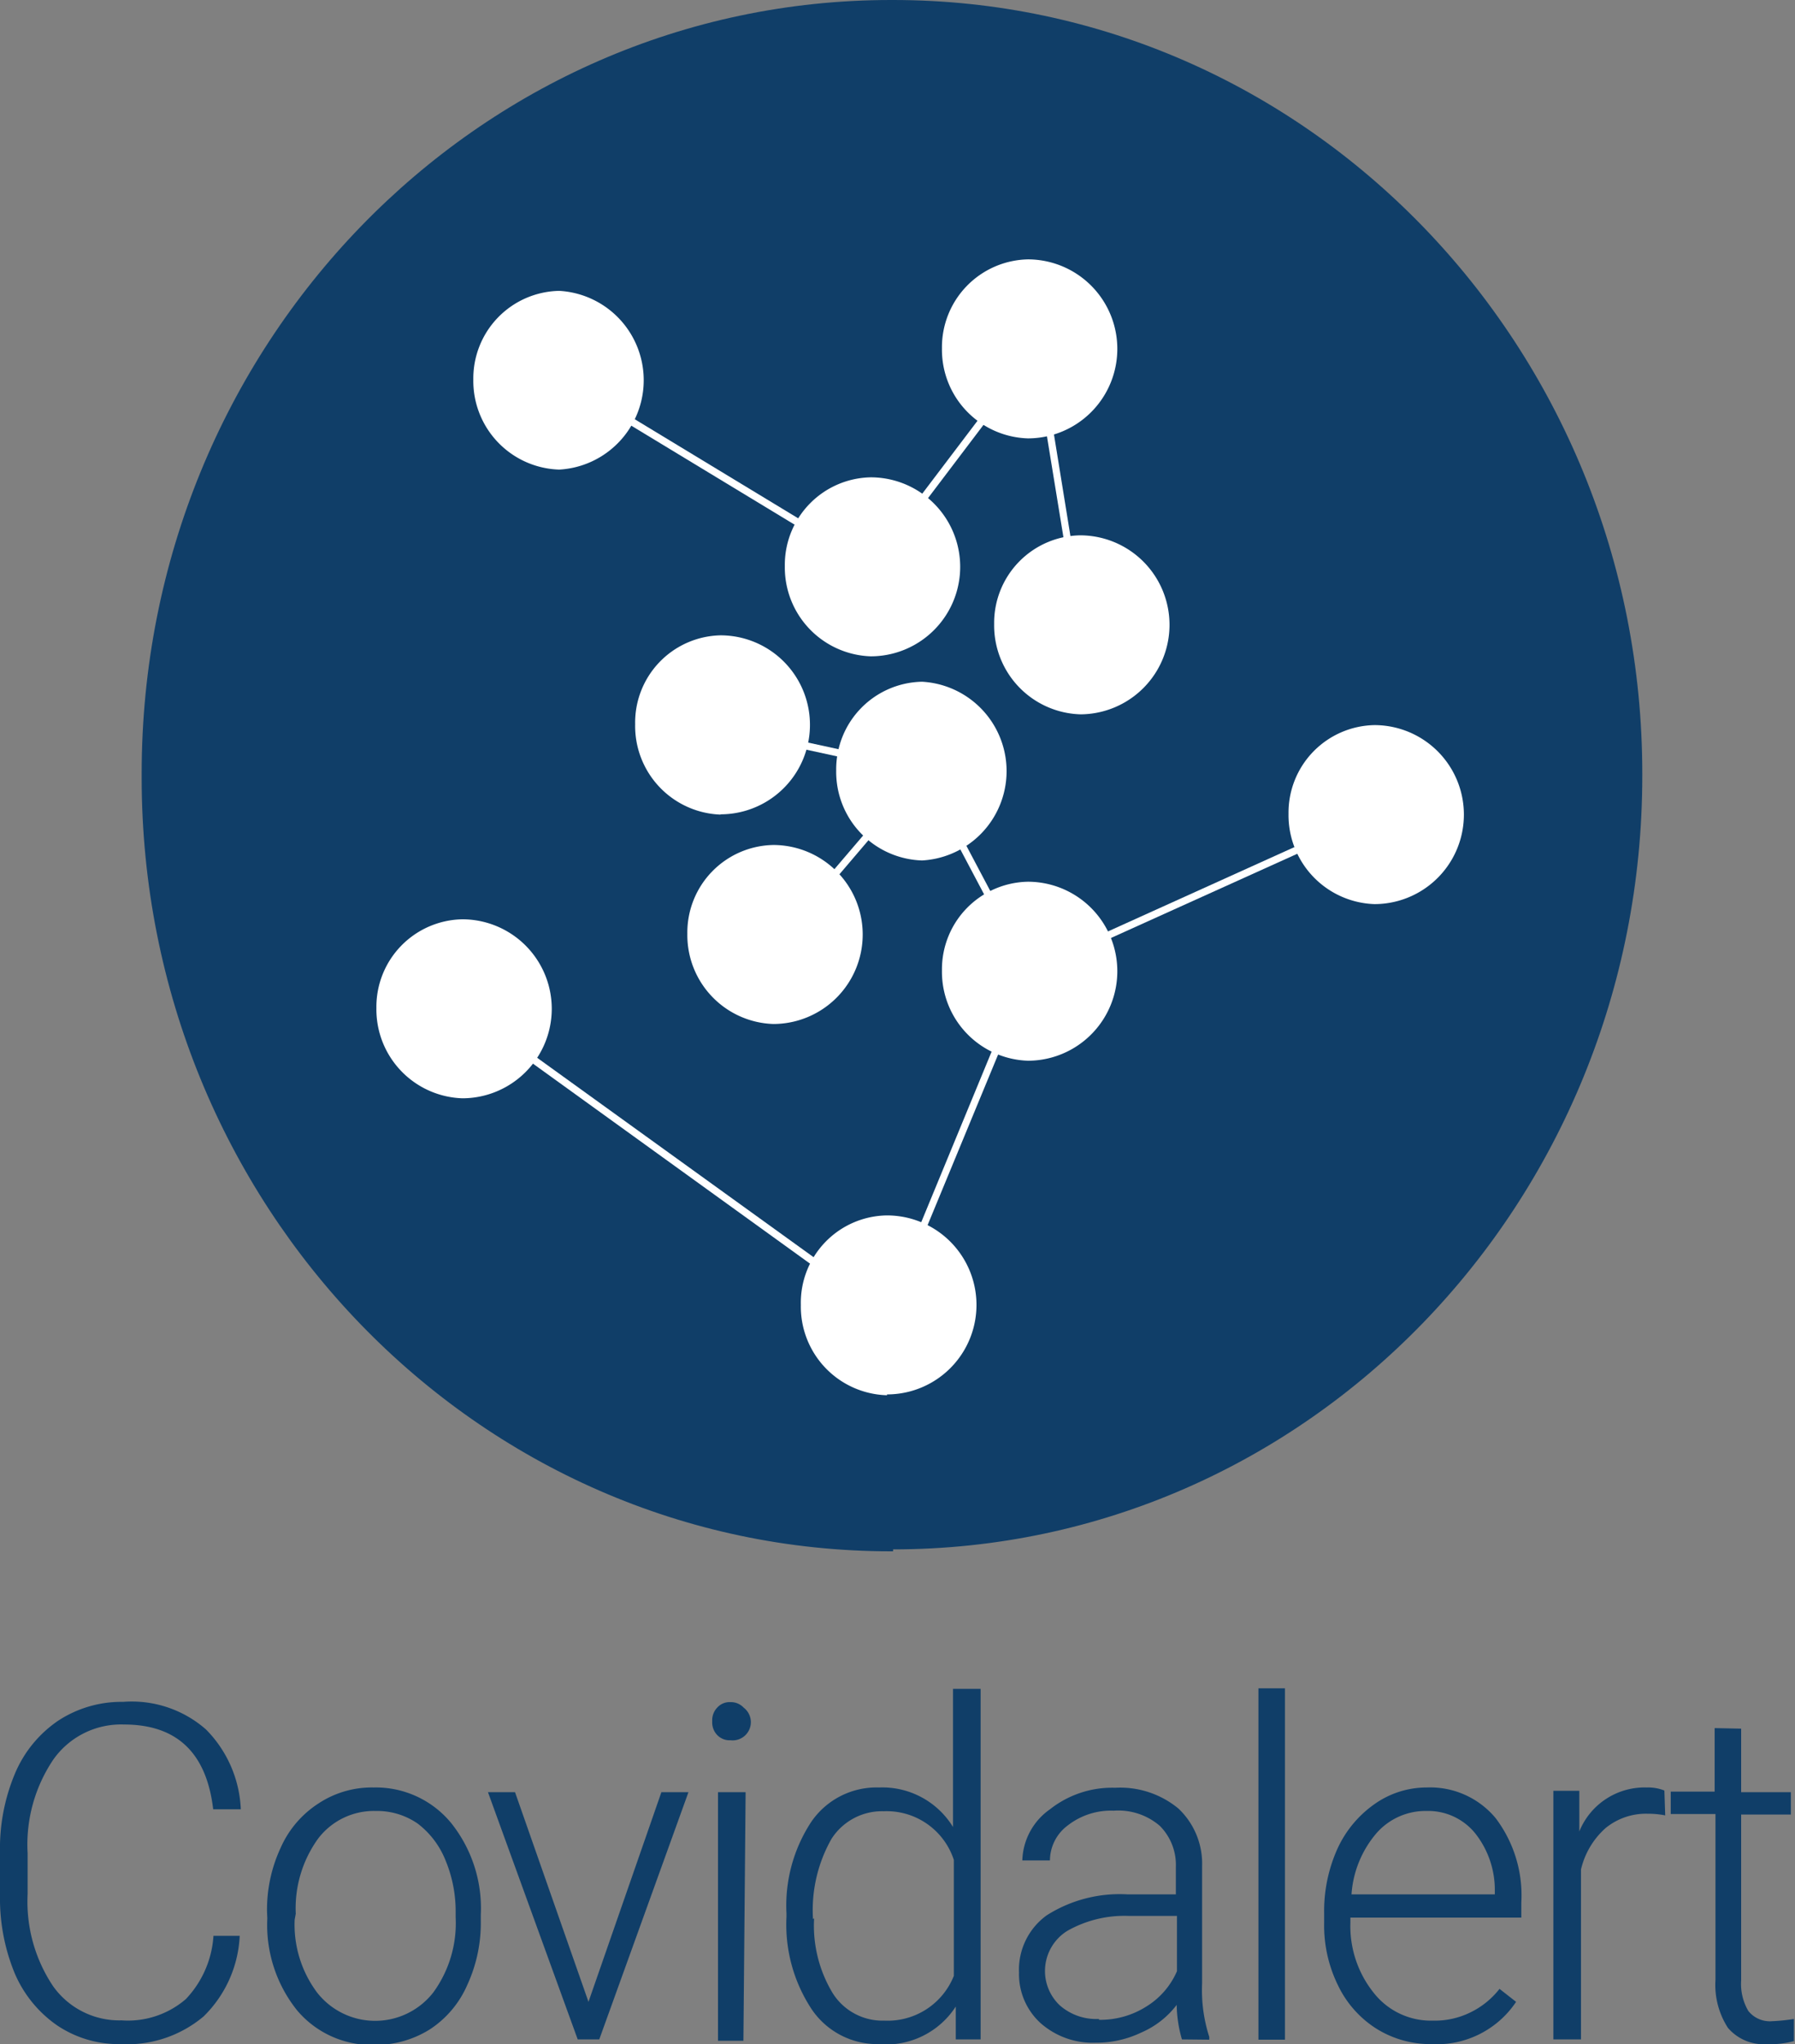 <svg xmlns="http://www.w3.org/2000/svg" viewBox="0 0 65 74"><rect x="0" y="0" width="65" height="74" fill="#808080" stroke="none"/><defs><style>.cls-1{fill:#103e68;}.cls-2{fill:#fff;}</style></defs><g id="Capa_2" data-name="Capa 2"><g id="Capa_1-2" data-name="Capa 1"><path class="cls-1" d="M32.34,56.16h-.08c-15,0-27.13-12.55-27.13-28V28c0-15.49,12.14-28,27.13-28h.08c15,0,27.13,12.55,27.13,28v.09c0,15.48-12.14,28-27.13,28"/><polygon class="cls-2" points="32.04 47.7 16.7 36.63 16.84 36.41 32.19 47.48 32.04 47.7"/><polygon class="cls-2" points="32.23 47.64 32 47.54 37.13 35.11 37.37 35.21 32.23 47.64"/><polygon class="cls-2" points="37.14 35.22 33.31 27.98 33.53 27.85 37.36 35.09 37.14 35.22"/><polygon class="cls-2" points="31.49 20.64 19.84 13.58 19.97 13.35 31.62 20.41 31.49 20.64"/><polygon class="cls-2" points="31.66 20.6 31.45 20.44 37.43 12.55 37.63 12.72 31.66 20.6"/><polygon class="cls-2" points="37.3 35.28 37.2 35.04 49.74 29.37 49.85 29.61 37.3 35.28"/><polygon class="cls-2" points="39.03 22.64 37.4 12.66 37.66 12.61 39.28 22.6 39.03 22.64"/><polygon class="cls-2" points="33.39 28.05 25.7 26.38 25.75 26.12 33.44 27.79 33.39 28.05"/><polygon class="cls-2" points="28.3 34.11 28.11 33.93 33.32 27.83 33.51 28 28.3 34.11"/><path class="cls-2" d="M26.09,29.49A3.21,3.21,0,0,1,23,26.22,3.16,3.16,0,0,1,26.09,23a3.24,3.24,0,0,1,0,6.48"/><path class="cls-2" d="M31.53,23.76a3.22,3.22,0,0,1-3.11-3.27,3.17,3.17,0,0,1,3.11-3.21,3.24,3.24,0,0,1,0,6.48"/><path class="cls-2" d="M33.39,31.15a3.21,3.21,0,0,1-3.11-3.26,3.17,3.17,0,0,1,3.11-3.21,3.24,3.24,0,0,1,0,6.47"/><path class="cls-2" d="M32.12,50.51A3.21,3.21,0,0,1,29,47.24,3.16,3.16,0,0,1,32.12,44a3.24,3.24,0,0,1,0,6.48"/><path class="cls-2" d="M49.77,32.73a3.22,3.22,0,0,1-3.11-3.27,3.17,3.17,0,0,1,3.11-3.21,3.24,3.24,0,0,1,0,6.48"/><path class="cls-2" d="M39.13,25.86A3.22,3.22,0,0,1,36,22.59a3.17,3.17,0,0,1,3.11-3.21,3.24,3.24,0,0,1,0,6.48"/><path class="cls-2" d="M28,37.07a3.22,3.22,0,0,1-3.11-3.27A3.17,3.17,0,0,1,28,30.59a3.24,3.24,0,0,1,0,6.48"/><path class="cls-2" d="M37.22,38.4a3.22,3.22,0,0,1-3.11-3.27,3.17,3.17,0,0,1,3.11-3.21,3.24,3.24,0,0,1,0,6.48"/><path class="cls-2" d="M16.74,39.76a3.22,3.22,0,0,1-3.11-3.27,3.17,3.17,0,0,1,3.11-3.21,3.24,3.24,0,0,1,0,6.48"/><path class="cls-2" d="M37.22,15.87a3.21,3.21,0,0,1-3.11-3.26,3.18,3.18,0,0,1,3.11-3.22,3.24,3.24,0,0,1,0,6.48"/><path class="cls-2" d="M20.25,17a3.21,3.21,0,0,1-3.11-3.26,3.17,3.17,0,0,1,3.11-3.21,3.24,3.24,0,0,1,0,6.47"/><path class="cls-1" d="M8.68,70.08A4.36,4.36,0,0,1,7.37,73a4.3,4.3,0,0,1-3,1,4,4,0,0,1-2.29-.67,4.38,4.38,0,0,1-1.55-1.9A7.11,7.11,0,0,1,0,68.62V67.05a7,7,0,0,1,.54-2.84,4.35,4.35,0,0,1,1.57-1.92,4.18,4.18,0,0,1,2.35-.68,4.07,4.07,0,0,1,3,1,4.36,4.36,0,0,1,1.26,2.89h-1q-.36-3.07-3.23-3.07A3,3,0,0,0,1.93,63.7,5.51,5.51,0,0,0,1,67.09v1.48a5.5,5.5,0,0,0,.92,3.33,2.94,2.94,0,0,0,2.48,1.24,3.21,3.21,0,0,0,2.33-.77,3.66,3.66,0,0,0,1-2.29Z"/><path class="cls-1" d="M9.67,69.22a5.3,5.3,0,0,1,.49-2.32,3.67,3.67,0,0,1,1.37-1.61,3.5,3.5,0,0,1,2-.58A3.53,3.53,0,0,1,16.34,66a4.94,4.94,0,0,1,1.07,3.32v.21a5.34,5.34,0,0,1-.49,2.33,3.66,3.66,0,0,1-1.36,1.61,3.71,3.71,0,0,1-2,.56,3.53,3.53,0,0,1-2.8-1.25,4.94,4.94,0,0,1-1.08-3.33Zm1,.28a4.11,4.11,0,0,0,.81,2.63,2.67,2.67,0,0,0,4.21,0,4.26,4.26,0,0,0,.81-2.72v-.19a4.81,4.81,0,0,0-.37-1.88,3.13,3.13,0,0,0-1-1.32,2.58,2.58,0,0,0-1.52-.46,2.54,2.54,0,0,0-2.09,1,4.31,4.31,0,0,0-.81,2.72Z"/><polygon class="cls-1" points="21.31 72.47 23.95 64.88 24.93 64.88 21.7 73.83 20.92 73.83 17.67 64.88 18.65 64.88 21.31 72.47"/><path class="cls-1" d="M25.79,62.29a.66.66,0,0,1,.18-.47.6.6,0,0,1,.48-.2.63.63,0,0,1,.48.2A.66.66,0,0,1,26.45,63a.62.62,0,0,1-.48-.19.66.66,0,0,1-.18-.47m1.13,11.54H26v-9h1Z"/><path class="cls-1" d="M28.48,69.27a5.51,5.51,0,0,1,.9-3.32,2.86,2.86,0,0,1,2.45-1.24,3,3,0,0,1,2.68,1.43v-5h1V73.83h-.9l0-1.19A3,3,0,0,1,31.81,74a2.87,2.87,0,0,1-2.41-1.25,5.56,5.56,0,0,1-.92-3.36Zm1,.18a4.73,4.73,0,0,0,.67,2.7,2.13,2.13,0,0,0,1.87,1,2.58,2.58,0,0,0,2.52-1.62v-4.2A2.56,2.56,0,0,0,32,65.57a2.17,2.17,0,0,0-1.89,1,5.22,5.22,0,0,0-.67,2.9"/><path class="cls-1" d="M42.8,73.83a4.69,4.69,0,0,1-.19-1.25,3.2,3.2,0,0,1-1.28,1,3.77,3.77,0,0,1-1.66.37,2.85,2.85,0,0,1-2-.72,2.4,2.4,0,0,1-.77-1.82,2.43,2.43,0,0,1,1-2.07,4.92,4.92,0,0,1,2.94-.76h1.74v-1A2,2,0,0,0,42,66.1a2.3,2.3,0,0,0-1.67-.55,2.54,2.54,0,0,0-1.66.53,1.59,1.59,0,0,0-.65,1.27h-1a2.34,2.34,0,0,1,1-1.85,3.63,3.63,0,0,1,2.36-.78,3.31,3.31,0,0,1,2.29.75,2.74,2.74,0,0,1,.86,2.09v4.24a5.53,5.53,0,0,0,.26,1.94v.1Zm-3-.71a3.1,3.1,0,0,0,1.71-.48,2.81,2.81,0,0,0,1.11-1.28v-2H40.89a4.19,4.19,0,0,0-2.24.54,1.71,1.71,0,0,0-.27,2.7,2,2,0,0,0,1.41.49"/><rect class="cls-1" x="45.57" y="61.12" width="0.96" height="12.72"/><path class="cls-1" d="M51.84,74a3.7,3.7,0,0,1-2-.56,3.79,3.79,0,0,1-1.39-1.57,4.91,4.91,0,0,1-.5-2.26v-.35a5.48,5.48,0,0,1,.48-2.33,4,4,0,0,1,1.36-1.63,3.26,3.26,0,0,1,1.87-.59,3.08,3.08,0,0,1,2.5,1.11,4.63,4.63,0,0,1,.93,3.05v.55H48.9v.19a3.86,3.86,0,0,0,.85,2.54,2.63,2.63,0,0,0,2.13,1,2.92,2.92,0,0,0,1.35-.29A3,3,0,0,0,54.3,72l.6.47A3.45,3.45,0,0,1,51.84,74m-.18-8.44a2.36,2.36,0,0,0-1.82.81,3.8,3.8,0,0,0-.9,2.21h5.19v-.11a3.3,3.3,0,0,0-.71-2.1,2.19,2.19,0,0,0-1.76-.81"/><path class="cls-1" d="M60.3,65.72a3.24,3.24,0,0,0-.64-.06,2.31,2.31,0,0,0-1.52.52,2.88,2.88,0,0,0-.89,1.5v6.15h-1v-9h.94V66.3a2.55,2.55,0,0,1,2.45-1.59,1.58,1.58,0,0,1,.63.11Z"/><path class="cls-1" d="M63.05,62.58v2.3h1.8v.81h-1.8v6a1.93,1.93,0,0,0,.26,1.11,1,1,0,0,0,.87.37,6.73,6.73,0,0,0,.78-.08l0,.8A3.11,3.11,0,0,1,64,74a1.7,1.7,0,0,1-1.43-.59,2.87,2.87,0,0,1-.45-1.74v-6H60.5v-.81h1.59v-2.3Z"/></g></g></svg>